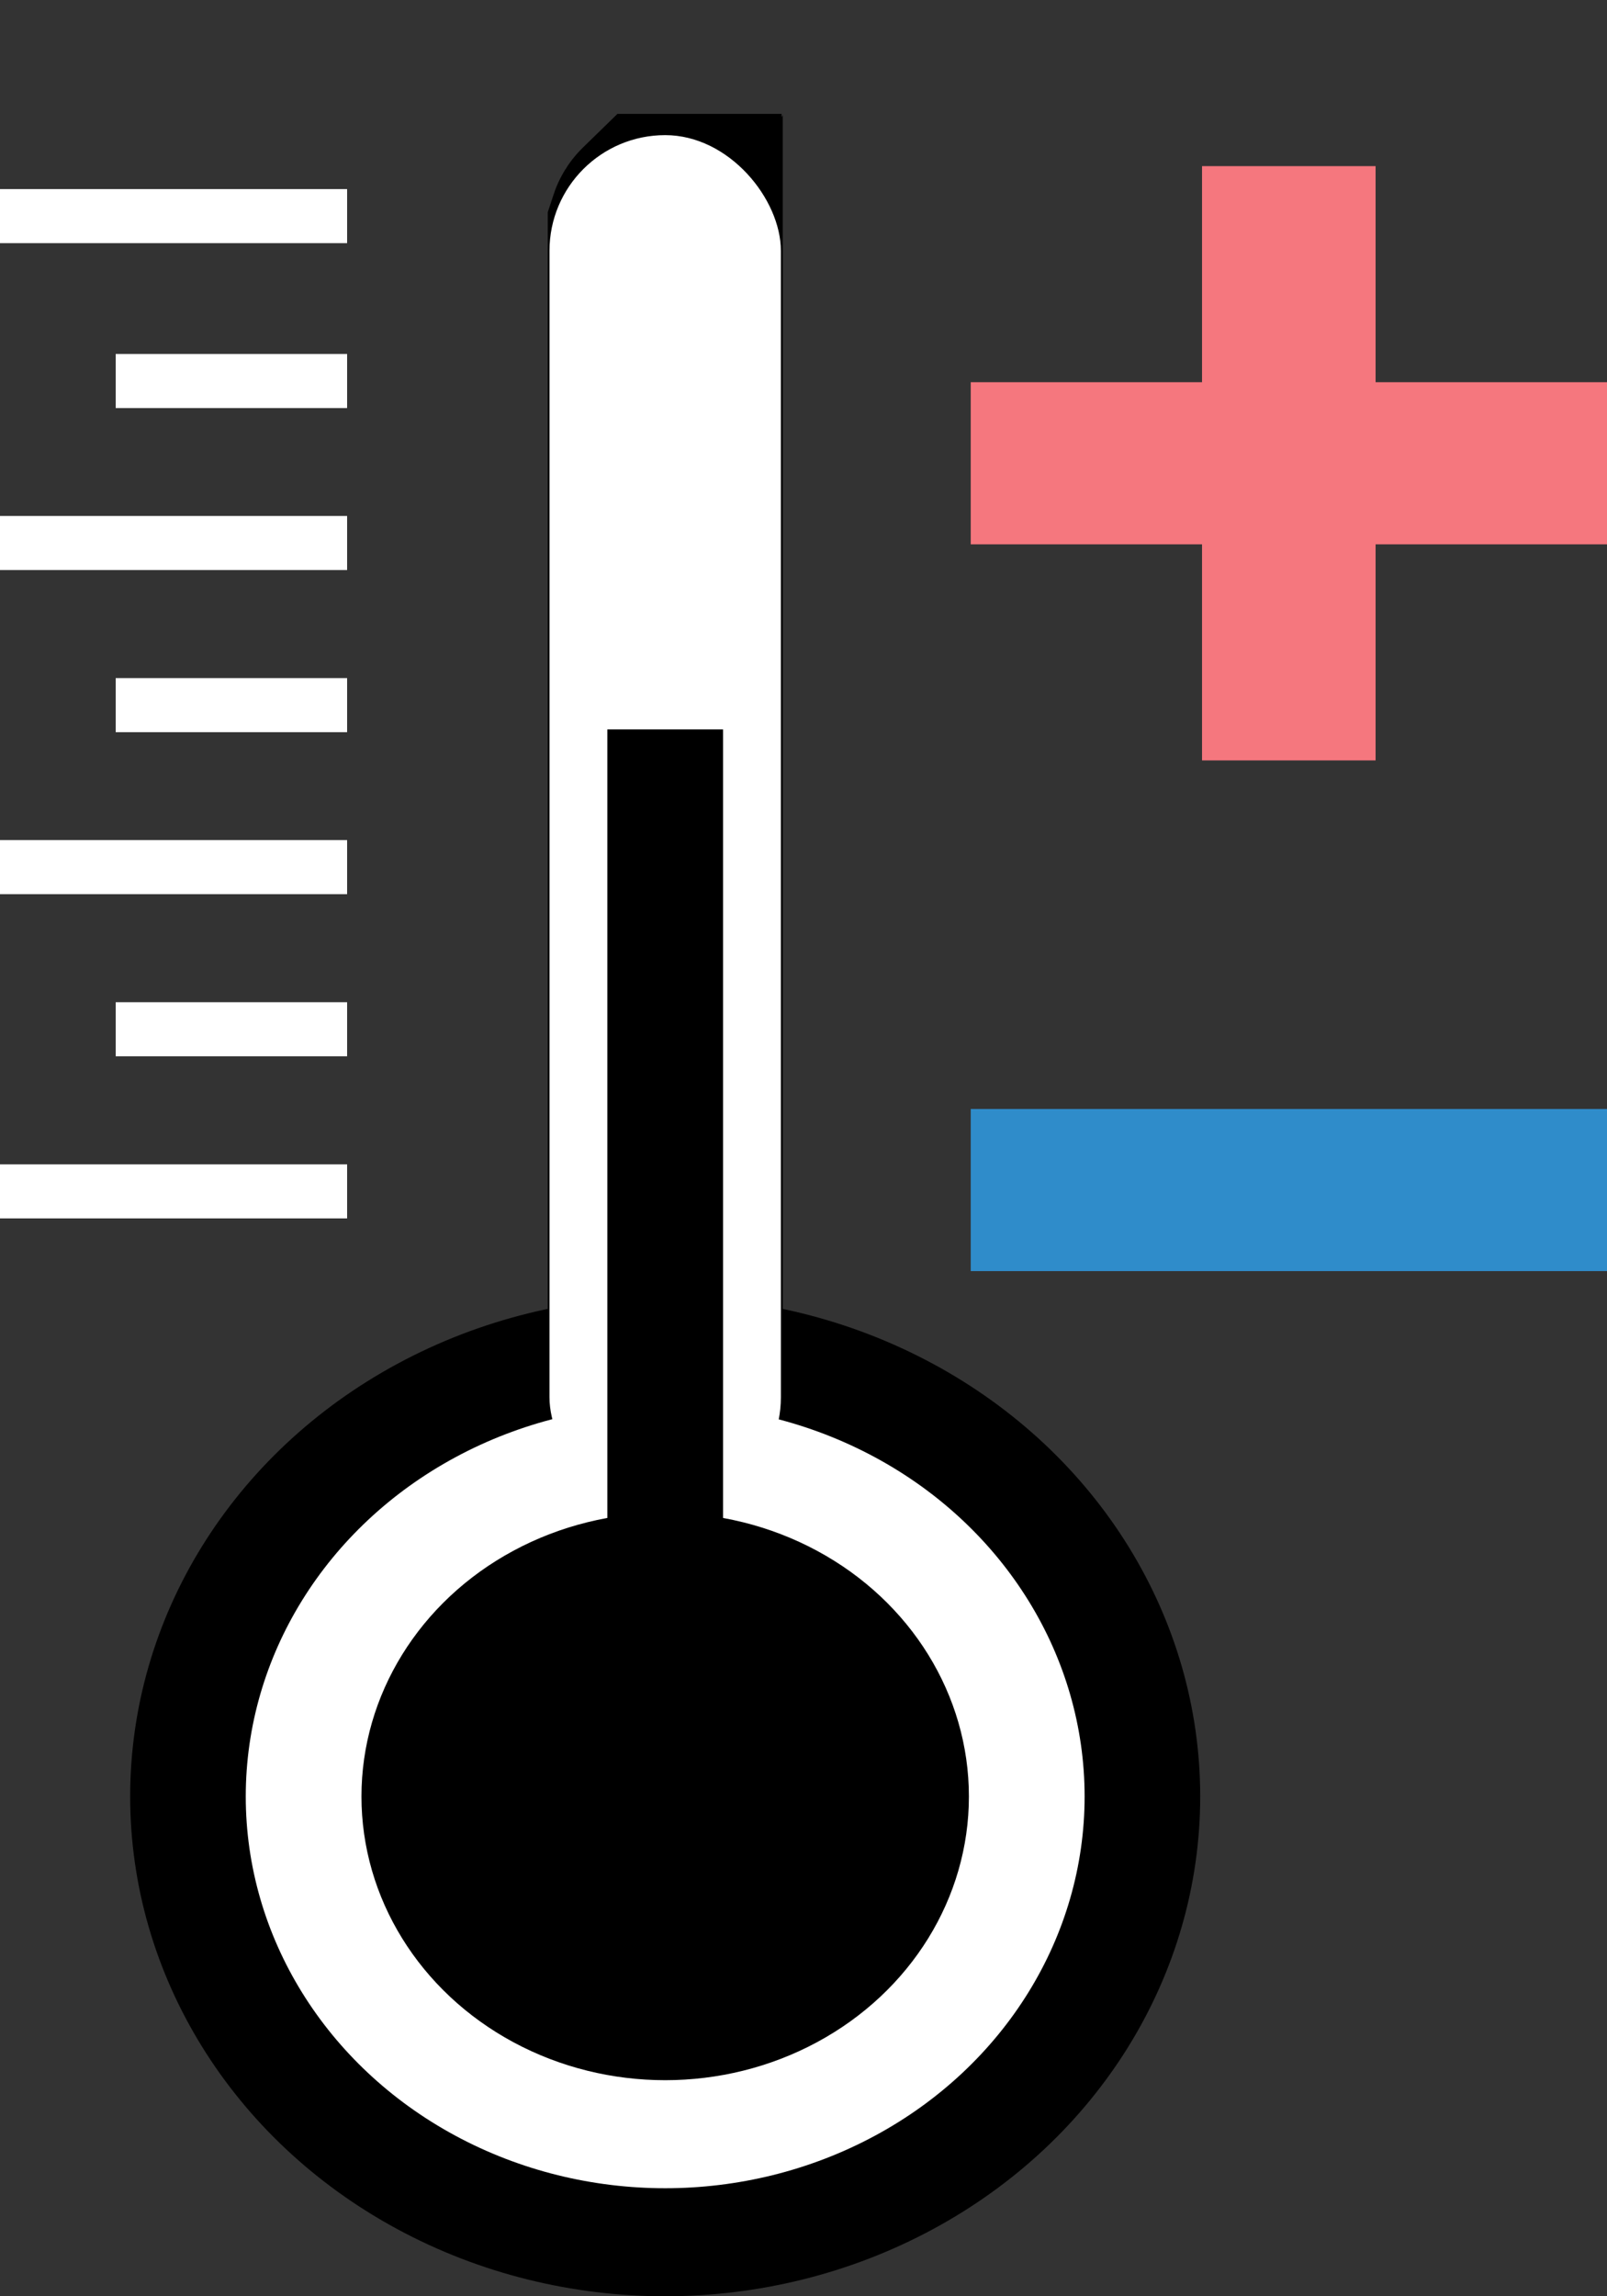 <svg width="14" height="20" viewBox="0 0 14 20" fill="none" xmlns="http://www.w3.org/2000/svg">
<rect x="0" y="0" width="14" height="20" fill="#333333" stroke="none"/>
<path d="M5.811 2.016V11.177H5.78V2.016C5.78 2.012 5.78 2.011 5.78 2.01L5.78 2.01L5.78 2.01C5.78 2.01 5.781 2.007 5.784 2.005C5.787 2.002 5.789 2.001 5.79 2L5.79 2C5.79 2 5.792 2 5.795 2C5.799 2 5.801 2 5.801 2L5.801 2C5.801 2.001 5.804 2.002 5.806 2.005C5.809 2.007 5.81 2.01 5.811 2.01L5.811 2.01C5.811 2.01 5.811 2.012 5.811 2.016Z" fill="white" stroke="black" stroke-width="2.016"/>
<ellipse cx="5.795" cy="15.647" rx="4.661" ry="4.353" fill="black"/>
<ellipse cx="5.795" cy="15.647" rx="3.654" ry="3.412" fill="white"/>
<ellipse cx="5.795" cy="15.647" rx="2.646" ry="2.471" fill="black"/>
<rect x="4.787" y="1.177" width="2.016" height="12" rx="1.008" fill="white"/>
<rect x="5.291" y="6.353" width="1.008" height="7.294" fill="black"/>
<rect y="1.647" width="3.024" height="0.471" fill="white"/>
<rect x="1.008" y="3.083" width="2.016" height="0.471" fill="white"/>
<rect x="1.008" y="5.906" width="2.016" height="0.471" fill="white"/>
<rect x="1.008" y="8.729" width="2.016" height="0.471" fill="white"/>
<rect y="4.494" width="3.024" height="0.471" fill="white"/>
<rect y="7.317" width="3.024" height="0.471" fill="white"/>
<rect y="10.141" width="3.024" height="0.471" fill="white"/>
<rect x="10.472" y="1.447" width="1.512" height="5.176" fill="#F5777E"/>
<rect x="8.457" y="4.741" width="1.412" height="5.543" transform="rotate(-90 8.457 4.741)" fill="#F5777E"/>
<rect x="8.457" y="9.659" width="5.543" height="1.412" fill="#2F8CCA"/>
</svg>
